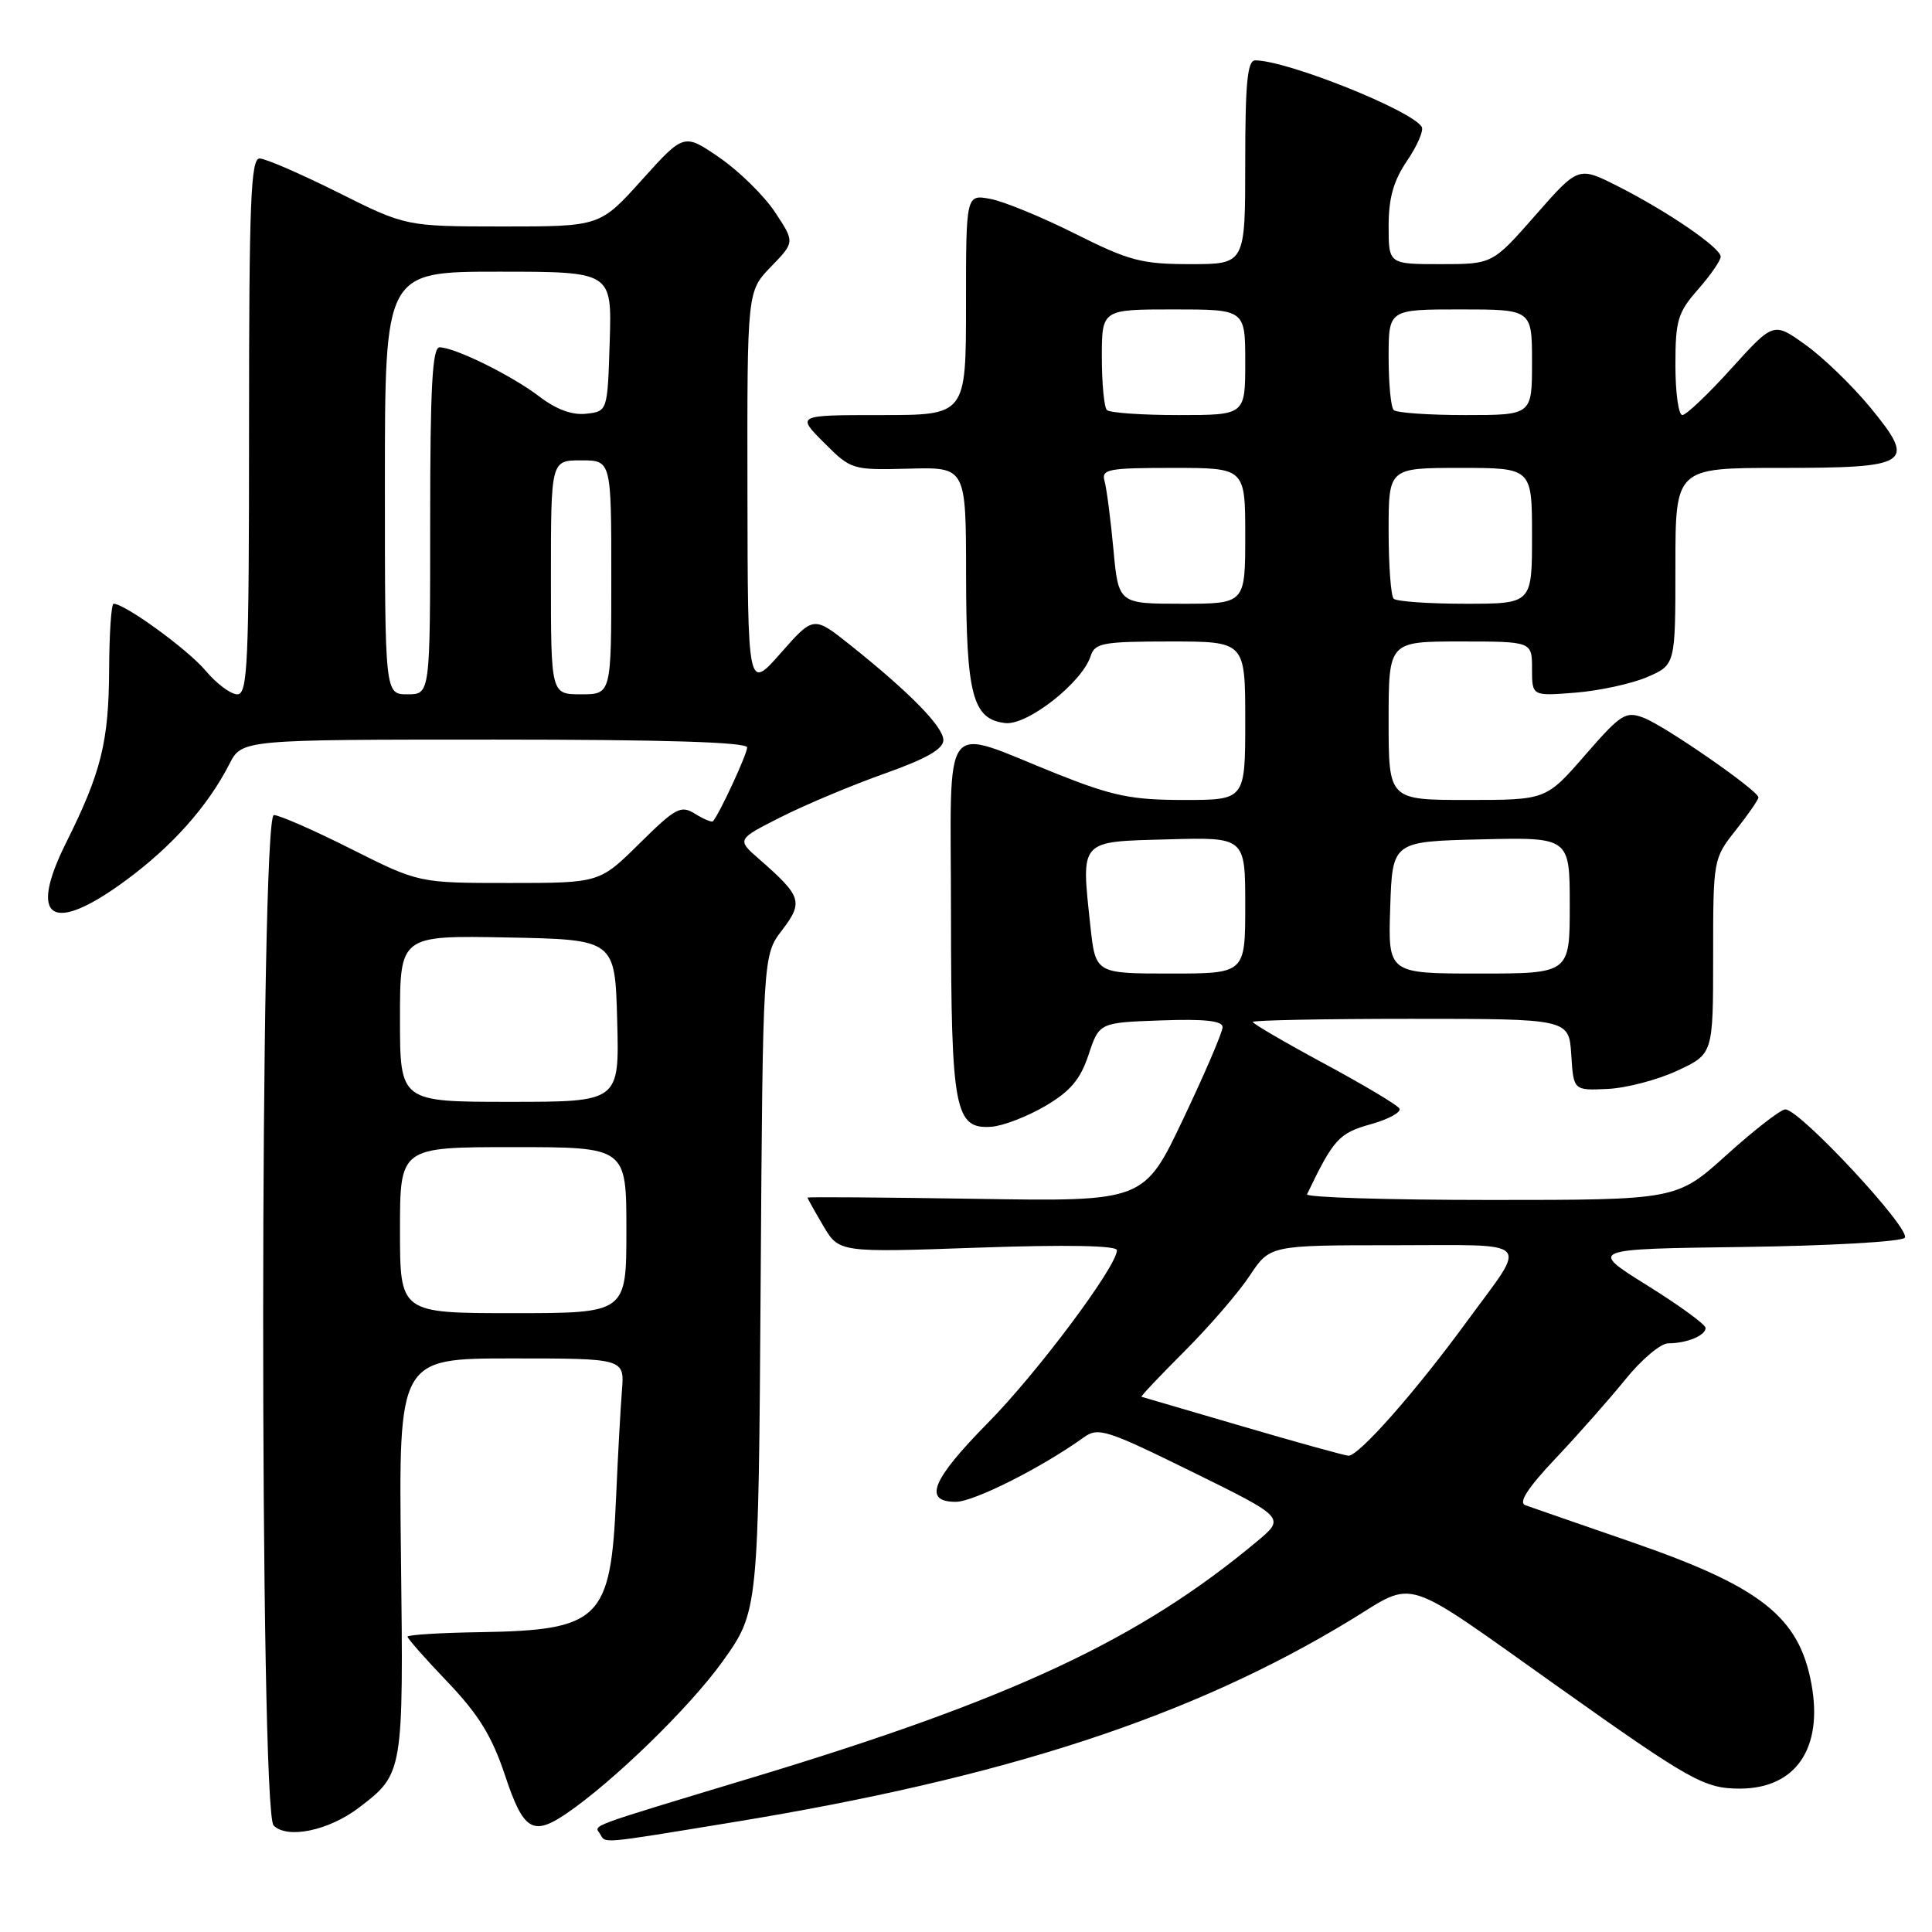 <?xml version="1.0" encoding="UTF-8" standalone="no"?>
<!DOCTYPE svg PUBLIC "-//W3C//DTD SVG 1.1//EN" "http://www.w3.org/Graphics/SVG/1.1/DTD/svg11.dtd" >
<svg xmlns="http://www.w3.org/2000/svg" xmlns:xlink="http://www.w3.org/1999/xlink" version="1.1" viewBox="0 0 256 256">
 <g >
 <path fill="currentColor"
d=" M 97.03 241.47 C 133.19 235.56 157.92 227.47 178.97 214.66 C 187.74 209.32 185.40 208.57 206.50 223.54 C 224.04 235.99 225.83 236.99 230.53 237.00 C 237.93 237.00 241.59 231.68 240.03 223.16 C 238.40 214.25 233.37 210.27 216.25 204.35 C 209.24 201.93 202.88 199.72 202.12 199.45 C 201.16 199.11 202.42 197.17 206.14 193.23 C 209.12 190.08 213.28 185.36 215.40 182.75 C 217.51 180.14 220.05 178.00 221.04 178.00 C 223.48 178.00 226.00 176.97 226.00 175.96 C 226.00 175.51 222.52 172.97 218.26 170.32 C 210.53 165.50 210.53 165.50 230.98 165.23 C 242.24 165.08 251.86 164.54 252.38 164.02 C 253.38 163.02 238.50 147.00 236.56 147.00 C 235.96 147.00 232.48 149.70 228.82 153.00 C 222.18 159.00 222.18 159.00 197.50 159.00 C 183.94 159.00 173.00 158.66 173.19 158.25 C 176.69 150.95 177.42 150.14 181.62 148.97 C 184.01 148.30 185.72 147.36 185.43 146.88 C 185.13 146.40 180.64 143.72 175.44 140.92 C 170.25 138.12 166.00 135.64 166.00 135.41 C 166.00 135.19 175.43 135.00 186.95 135.00 C 207.89 135.00 207.89 135.00 208.20 139.75 C 208.50 144.50 208.50 144.50 213.00 144.29 C 215.47 144.18 219.64 143.09 222.25 141.87 C 227.00 139.66 227.00 139.66 227.00 126.72 C 227.00 113.86 227.02 113.77 230.00 110.00 C 231.65 107.92 233.00 105.96 233.00 105.66 C 233.00 104.77 220.63 96.19 217.79 95.11 C 215.40 94.20 214.78 94.60 210.03 100.06 C 204.86 106.00 204.86 106.00 194.43 106.00 C 184.00 106.00 184.00 106.00 184.00 95.50 C 184.00 85.00 184.00 85.00 193.50 85.00 C 203.00 85.00 203.00 85.00 203.00 88.62 C 203.00 92.24 203.00 92.24 208.75 91.78 C 211.91 91.53 216.19 90.60 218.25 89.72 C 222.00 88.10 222.00 88.10 222.00 75.05 C 222.00 62.00 222.00 62.00 235.88 62.00 C 253.21 62.00 253.98 61.48 247.80 53.96 C 245.43 51.09 241.59 47.37 239.25 45.70 C 235.01 42.65 235.01 42.65 229.42 48.82 C 226.35 52.22 223.42 55.00 222.92 55.00 C 222.41 55.00 222.00 52.02 222.00 48.38 C 222.00 42.45 222.31 41.41 225.00 38.35 C 226.65 36.47 228.00 34.52 228.00 34.01 C 228.00 32.83 220.93 27.99 214.32 24.65 C 209.14 22.04 209.14 22.04 203.45 28.52 C 197.76 35.00 197.76 35.00 190.88 35.00 C 184.00 35.00 184.00 35.00 184.00 29.95 C 184.00 26.23 184.65 23.94 186.46 21.28 C 187.81 19.29 188.67 17.28 188.39 16.81 C 187.01 14.59 170.51 8.00 166.32 8.00 C 165.29 8.00 165.00 10.99 165.00 21.50 C 165.00 35.00 165.00 35.00 157.75 35.00 C 151.29 35.00 149.64 34.57 142.50 30.99 C 138.10 28.78 133.04 26.70 131.25 26.36 C 128.00 25.75 128.00 25.75 128.00 40.38 C 128.00 55.00 128.00 55.00 116.77 55.00 C 105.53 55.00 105.53 55.00 109.18 58.65 C 112.79 62.26 112.91 62.29 120.41 62.10 C 128.00 61.89 128.00 61.89 128.01 76.20 C 128.03 92.11 128.88 95.31 133.20 95.81 C 136.13 96.15 143.41 90.43 144.52 86.92 C 145.07 85.20 146.15 85.00 155.07 85.00 C 165.00 85.00 165.00 85.00 165.00 95.50 C 165.00 106.00 165.00 106.00 156.87 106.00 C 149.96 106.00 147.46 105.49 140.12 102.57 C 124.43 96.32 126.00 94.25 126.01 121.14 C 126.03 147.12 126.51 149.65 131.38 149.30 C 132.90 149.19 136.10 147.96 138.49 146.56 C 141.83 144.60 143.15 143.04 144.24 139.76 C 145.66 135.50 145.66 135.50 153.83 135.21 C 159.61 135.00 162.00 135.26 162.00 136.10 C 162.00 136.75 159.66 142.22 156.79 148.25 C 151.59 159.21 151.59 159.21 129.29 158.85 C 117.03 158.66 107.00 158.58 107.00 158.69 C 107.00 158.80 107.94 160.48 109.09 162.43 C 111.18 165.97 111.18 165.97 129.59 165.32 C 141.38 164.91 148.00 165.04 148.00 165.66 C 148.00 167.79 137.47 181.88 130.92 188.52 C 123.45 196.10 122.27 199.00 126.65 199.00 C 129.03 199.00 138.03 194.47 143.59 190.47 C 145.52 189.08 146.57 189.42 158.00 195.04 C 170.33 201.11 170.33 201.11 166.49 204.30 C 150.99 217.23 134.15 225.12 99.91 235.47 C 77.35 242.29 78.75 241.78 79.50 242.99 C 80.30 244.29 79.17 244.39 97.03 241.47 Z  M 47.58 239.51 C 53.45 235.03 53.47 234.95 53.13 206.25 C 52.82 180.00 52.82 180.00 67.79 180.00 C 82.75 180.00 82.75 180.00 82.41 184.25 C 82.22 186.59 81.87 193.00 81.63 198.50 C 80.94 214.61 79.52 216.01 63.66 216.27 C 58.35 216.35 54.00 216.62 54.00 216.87 C 54.00 217.12 56.40 219.84 59.34 222.91 C 63.43 227.20 65.20 230.08 66.92 235.25 C 69.35 242.56 70.59 243.33 75.03 240.32 C 81.28 236.07 91.40 226.21 95.74 220.16 C 100.50 213.50 100.50 213.50 100.79 170.04 C 101.08 126.58 101.08 126.58 103.63 123.25 C 106.47 119.52 106.23 118.77 100.62 113.86 C 97.60 111.23 97.60 111.23 103.55 108.23 C 106.82 106.58 112.99 104.00 117.25 102.49 C 122.72 100.55 125.00 99.25 125.00 98.07 C 125.00 96.30 120.58 91.79 112.65 85.46 C 107.80 81.60 107.80 81.60 103.44 86.55 C 99.08 91.50 99.08 91.50 99.04 65.05 C 99.00 38.60 99.00 38.60 102.16 35.34 C 105.32 32.08 105.32 32.08 102.69 28.11 C 101.25 25.93 97.94 22.68 95.34 20.89 C 90.63 17.65 90.63 17.65 85.06 23.83 C 79.50 30.01 79.50 30.01 66.64 30.01 C 53.78 30.00 53.78 30.00 44.79 25.50 C 39.84 23.03 35.17 21.00 34.40 21.00 C 33.23 21.00 33.00 26.76 33.00 56.50 C 33.00 88.04 32.83 92.00 31.44 92.00 C 30.57 92.00 28.67 90.57 27.21 88.83 C 24.85 86.04 16.55 80.00 15.05 80.00 C 14.75 80.00 14.48 83.94 14.46 88.75 C 14.41 98.31 13.41 102.34 8.77 111.64 C 3.66 121.87 6.86 123.89 16.68 116.65 C 22.81 112.14 27.53 106.84 30.39 101.25 C 32.05 98.00 32.05 98.00 65.53 98.00 C 88.03 98.00 99.00 98.34 99.00 99.04 C 99.00 99.92 95.34 107.84 94.47 108.82 C 94.32 108.99 93.26 108.55 92.11 107.84 C 90.22 106.66 89.55 107.01 84.73 111.77 C 79.44 117.00 79.44 117.00 67.47 117.00 C 55.50 117.00 55.50 117.00 46.54 112.50 C 41.62 110.02 37.01 108.00 36.29 108.00 C 34.43 108.00 34.38 239.97 36.25 241.88 C 38.06 243.72 43.57 242.57 47.58 239.51 Z  M 164.50 188.96 C 157.35 186.87 151.39 185.12 151.25 185.08 C 151.11 185.04 153.68 182.32 156.96 179.04 C 160.23 175.77 164.12 171.27 165.59 169.04 C 168.27 165.00 168.27 165.00 184.67 165.00 C 203.46 165.00 202.49 164.01 194.43 175.02 C 187.52 184.48 179.97 193.02 178.65 192.89 C 178.02 192.82 171.65 191.06 164.50 188.96 Z  M 144.48 122.70 C 143.25 111.17 142.92 111.54 154.75 111.22 C 165.00 110.93 165.00 110.93 165.00 119.97 C 165.00 129.00 165.00 129.00 155.08 129.00 C 145.16 129.00 145.16 129.00 144.48 122.70 Z  M 184.21 120.25 C 184.50 111.50 184.50 111.50 196.25 111.22 C 208.00 110.94 208.00 110.94 208.00 119.97 C 208.00 129.00 208.00 129.00 195.96 129.00 C 183.92 129.00 183.92 129.00 184.21 120.25 Z  M 147.53 72.75 C 147.16 68.76 146.63 64.71 146.36 63.75 C 145.91 62.17 146.80 62.00 155.43 62.00 C 165.00 62.00 165.00 62.00 165.00 71.00 C 165.00 80.00 165.00 80.00 156.60 80.00 C 148.20 80.00 148.20 80.00 147.53 72.75 Z  M 184.67 79.33 C 184.30 78.97 184.00 74.92 184.00 70.33 C 184.00 62.00 184.00 62.00 193.50 62.00 C 203.00 62.00 203.00 62.00 203.00 71.00 C 203.00 80.00 203.00 80.00 194.17 80.00 C 189.31 80.00 185.03 79.70 184.67 79.33 Z  M 146.67 54.33 C 146.30 53.97 146.00 50.82 146.00 47.33 C 146.00 41.00 146.00 41.00 155.50 41.00 C 165.00 41.00 165.00 41.00 165.00 48.00 C 165.00 55.00 165.00 55.00 156.17 55.00 C 151.31 55.00 147.03 54.70 146.67 54.33 Z  M 184.67 54.33 C 184.30 53.97 184.00 50.82 184.00 47.33 C 184.00 41.00 184.00 41.00 193.50 41.00 C 203.00 41.00 203.00 41.00 203.00 48.00 C 203.00 55.00 203.00 55.00 194.17 55.00 C 189.31 55.00 185.03 54.70 184.67 54.33 Z  M 53.00 163.00 C 53.00 152.00 53.00 152.00 68.00 152.00 C 83.00 152.00 83.00 152.00 83.00 163.00 C 83.00 174.00 83.00 174.00 68.00 174.00 C 53.00 174.00 53.00 174.00 53.00 163.00 Z  M 53.00 134.97 C 53.00 123.95 53.00 123.95 67.25 124.22 C 81.50 124.50 81.50 124.50 81.78 135.25 C 82.07 146.00 82.07 146.00 67.53 146.00 C 53.00 146.00 53.00 146.00 53.00 134.97 Z  M 51.00 64.00 C 51.00 36.00 51.00 36.00 66.04 36.00 C 81.08 36.00 81.08 36.00 80.79 45.25 C 80.50 54.50 80.50 54.50 77.69 54.82 C 75.83 55.04 73.71 54.26 71.45 52.53 C 67.79 49.74 60.32 46.06 58.25 46.02 C 57.29 46.01 57.00 51.25 57.00 69.00 C 57.00 92.00 57.00 92.00 54.00 92.00 C 51.00 92.00 51.00 92.00 51.00 64.00 Z  M 73.00 76.50 C 73.00 61.00 73.00 61.00 77.00 61.00 C 81.00 61.00 81.00 61.00 81.00 76.50 C 81.00 92.00 81.00 92.00 77.00 92.00 C 73.00 92.00 73.00 92.00 73.00 76.50 Z "/>
</g>
</svg>